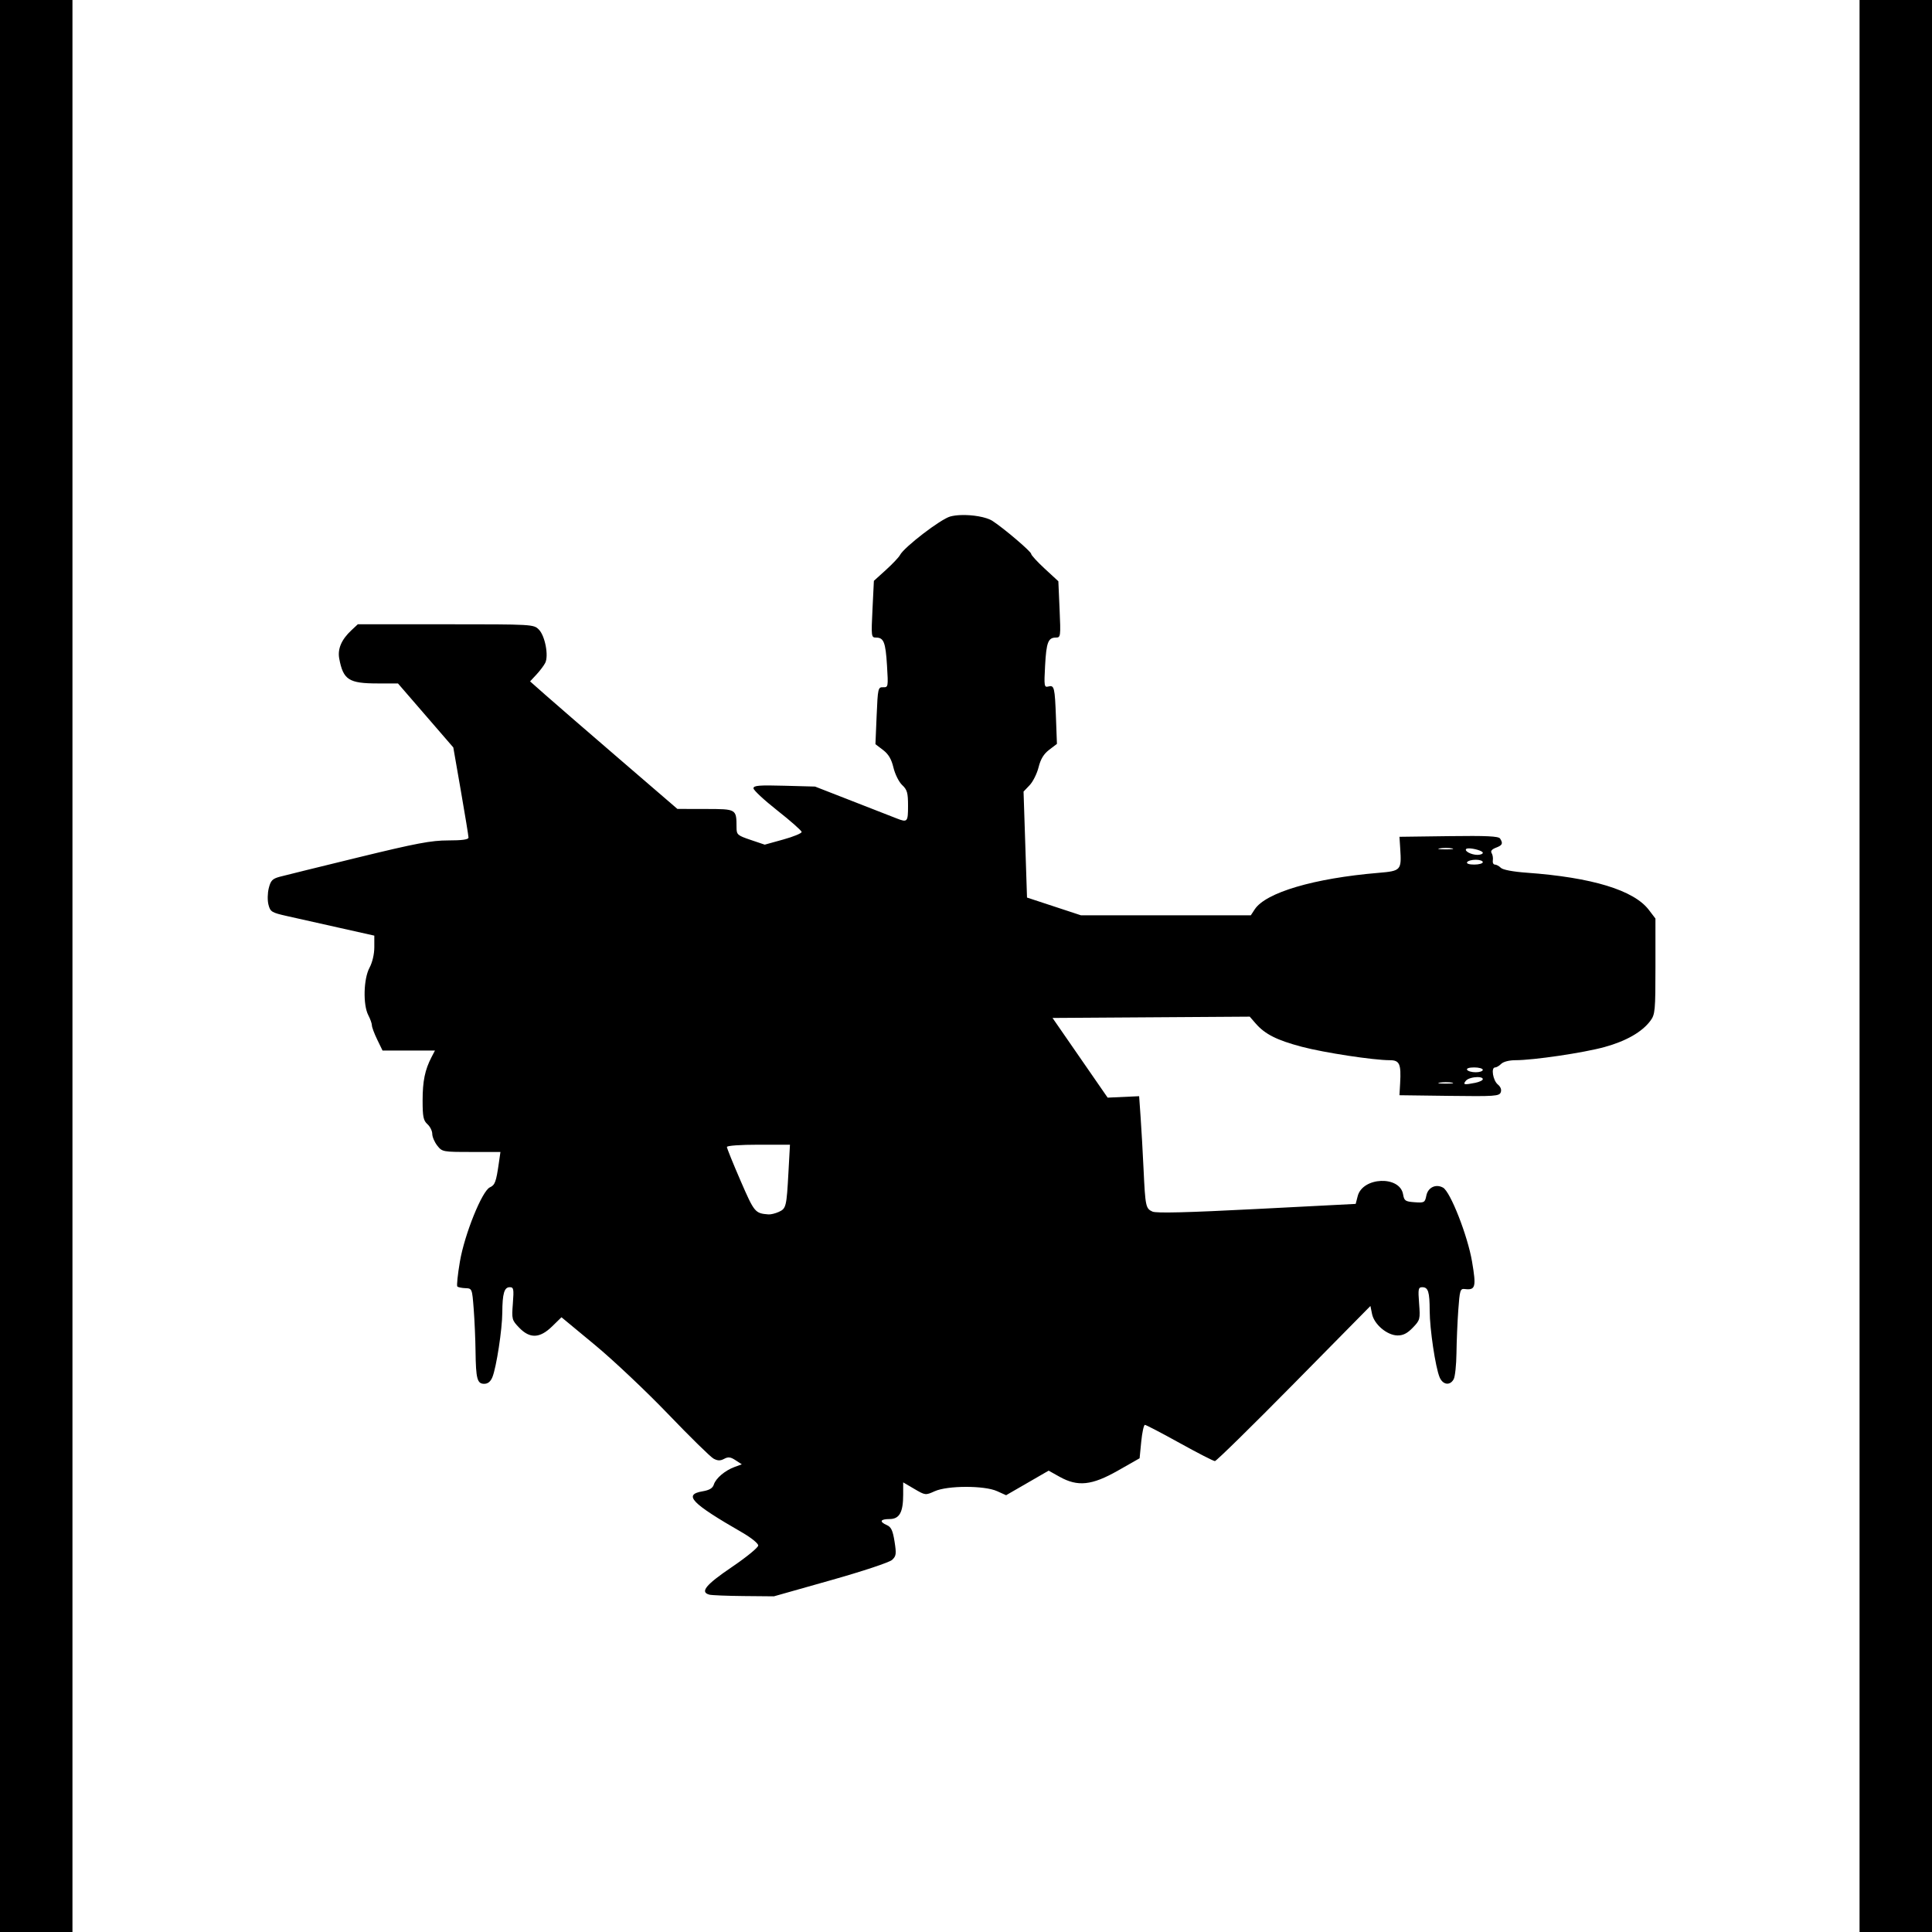 <?xml version="1.0" encoding="UTF-8" standalone="no"?>
<!-- Created with Inkscape (http://www.inkscape.org/) -->

<svg
   width="238.167mm"
   height="238.167mm"
   viewBox="0 0 238.167 238.167"
   version="1.1"
   id="svg5"
   xml:space="preserve"
   inkscape:version="1.2.1 (9c6d41e410, 2022-07-14)"
   sodipodi:docname="Bat Sizing 2.svg"
   inkscape:export-filename="Bat Sizing 3.png"
   inkscape:export-xdpi="96"
   inkscape:export-ydpi="96"
   xmlns:inkscape="http://www.inkscape.org/namespaces/inkscape"
   xmlns:sodipodi="http://sodipodi.sourceforge.net/DTD/sodipodi-0.dtd"
   xmlns="http://www.w3.org/2000/svg"
   xmlns:svg="http://www.w3.org/2000/svg"><sodipodi:namedview
     id="namedview7"
     pagecolor="#ffffff"
     bordercolor="#000000"
     borderopacity="0.25"
     inkscape:showpageshadow="2"
     inkscape:pageopacity="0.0"
     inkscape:pagecheckerboard="0"
     inkscape:deskcolor="#d1d1d1"
     inkscape:document-units="mm"
     showgrid="false"
     inkscape:zoom="0.39063903"
     inkscape:cx="385.26617"
     inkscape:cy="450.54382"
     inkscape:window-width="1920"
     inkscape:window-height="1057"
     inkscape:window-x="1912"
     inkscape:window-y="-8"
     inkscape:window-maximized="1"
     inkscape:current-layer="layer1" /><defs
     id="defs2" /><g
     inkscape:label="Layer 1"
     inkscape:groupmode="layer"
     id="layer1"
     transform="translate(4.769, -18.699)"><path
       id="path199"
       style="fill:#000000;stroke-width:0.298"
       d="m 113.668,82.195 c -0.477,0.018 -0.922,0.075 -1.289,0.173 -1.189,0.321 -5.701,3.782 -6.207,4.762 -0.139,0.269 -0.918,1.092 -1.733,1.83 l -1.48,1.341 -0.172,3.497 c -0.166,3.37 -0.15,3.497 0.431,3.497 0.957,0 1.181,0.566 1.358,3.445 0.162,2.629 0.149,2.7 -0.481,2.679 -0.621,-0.02 -0.653,0.121 -0.796,3.499 l -0.149,3.521 0.936,0.713 c 0.674,0.513 1.034,1.123 1.287,2.179 0.195,0.813 0.674,1.769 1.074,2.145 0.617,0.579 0.722,0.953 0.722,2.561 0,1.993 -0.073,2.073 -1.395,1.554 -0.461,-0.181 -2.914,-1.139 -5.452,-2.128 l -4.614,-1.8 -3.796,-0.103 c -3.115,-0.084 -3.796,-0.027 -3.796,0.317 0,0.231 1.334,1.469 2.963,2.752 1.63,1.283 2.968,2.467 2.975,2.631 0.007,0.164 -1.014,0.583 -2.269,0.931 l -2.281,0.633 -1.736,-0.586 c -1.624,-0.548 -1.737,-0.647 -1.74,-1.526 -0.01,-2.298 0.021,-2.28 -3.827,-2.286 l -3.463,-0.007 -7.169,-6.171 c -3.943,-3.394 -8.029,-6.932 -9.08,-7.861 l -1.911,-1.691 0.782,-0.84 c 0.43,-0.462 0.918,-1.108 1.084,-1.436 0.448,-0.886 -0.024,-3.351 -0.788,-4.115 -0.641,-0.641 -0.754,-0.648 -11.482,-0.648 H 39.34 l -0.796,0.744 c -1.219,1.139 -1.716,2.298 -1.493,3.486 0.492,2.621 1.179,3.063 4.754,3.063 h 2.485 l 3.411,3.945 3.411,3.945 0.937,5.38 c 0.515,2.959 0.937,5.538 0.937,5.731 0,0.242 -0.779,0.351 -2.502,0.351 -2.086,0 -3.929,0.348 -11.09,2.094 -4.723,1.152 -9.074,2.224 -9.669,2.383 -0.913,0.245 -1.124,0.463 -1.361,1.404 -0.157,0.624 -0.173,1.527 -0.036,2.05 0.226,0.865 0.396,0.969 2.254,1.387 1.105,0.248 3.986,0.894 6.401,1.435 l 4.391,0.983 v 1.426 c 0,0.858 -0.237,1.869 -0.595,2.538 -0.733,1.369 -0.814,4.564 -0.147,5.843 0.245,0.469 0.445,1.035 0.445,1.257 0,0.223 0.295,1.011 0.655,1.752 l 0.655,1.348 h 3.232 3.232 l -0.426,0.819 c -0.809,1.558 -1.097,2.955 -1.097,5.334 0,2.011 0.094,2.474 0.595,2.928 0.327,0.296 0.595,0.835 0.595,1.197 0,0.362 0.278,1.011 0.617,1.443 0.606,0.77 0.684,0.784 4.202,0.784 h 3.585 l -0.204,1.414 c -0.329,2.282 -0.473,2.669 -1.096,2.947 -0.961,0.429 -3.121,5.775 -3.696,9.147 -0.272,1.595 -0.415,2.979 -0.319,3.076 0.097,0.097 0.546,0.189 1,0.206 0.817,0.03 0.825,0.051 1.018,2.561 0.107,1.392 0.209,3.736 0.227,5.21 0.043,3.41 0.205,4.019 1.066,4.019 0.454,0 0.783,-0.266 1.011,-0.819 0.49,-1.189 1.211,-5.888 1.222,-7.964 0.012,-2.338 0.242,-3.126 0.912,-3.126 0.488,0 0.527,0.206 0.389,2.01 -0.149,1.938 -0.121,2.044 0.777,2.977 1.323,1.376 2.543,1.328 4.065,-0.157 l 1.152,-1.125 4.126,3.417 c 2.269,1.879 6.335,5.719 9.035,8.532 2.7,2.814 5.214,5.279 5.587,5.479 0.511,0.273 0.832,0.28 1.307,0.026 0.5,-0.268 0.788,-0.233 1.402,0.17 l 0.773,0.506 -0.88,0.321 c -1.182,0.431 -2.321,1.393 -2.567,2.169 -0.143,0.452 -0.54,0.692 -1.38,0.834 -2.419,0.409 -1.409,1.464 4.85,5.067 1.131,0.651 2.006,1.358 2.001,1.616 -0.004,0.253 -1.478,1.456 -3.275,2.674 -3.205,2.173 -3.936,3.074 -2.746,3.385 v 5.9e-4 c 0.287,0.075 2.194,0.152 4.238,0.171 l 3.717,0.034 7.001,-1.979 c 3.987,-1.127 7.247,-2.21 7.572,-2.515 0.506,-0.474 0.54,-0.734 0.298,-2.263 -0.215,-1.359 -0.417,-1.79 -0.944,-2.021 -0.965,-0.423 -0.824,-0.748 0.324,-0.748 1.225,0 1.685,-0.825 1.685,-3.02 v -1.502 l 1.371,0.804 c 1.36,0.797 1.381,0.799 2.517,0.287 1.575,-0.71 6.116,-0.717 7.68,-0.012 l 1.119,0.505 2.622,-1.514 2.622,-1.515 1.343,0.751 c 2.25,1.257 3.978,1.074 7.209,-0.763 l 2.661,-1.513 0.203,-2.06 c 0.112,-1.133 0.315,-2.059 0.452,-2.059 0.137,0 2.062,1.005 4.278,2.233 2.216,1.228 4.173,2.233 4.349,2.233 0.176,0 4.562,-4.302 9.746,-9.56 l 9.426,-9.56 0.202,0.988 c 0.263,1.287 1.862,2.632 3.14,2.643 0.691,0.006 1.208,-0.257 1.883,-0.959 0.898,-0.933 0.926,-1.039 0.777,-2.977 -0.139,-1.807 -0.099,-2.01 0.392,-2.01 0.73,0 0.906,0.566 0.913,2.927 0.006,2.232 0.705,6.918 1.218,8.163 0.395,0.957 1.294,1.083 1.743,0.243 0.169,-0.317 0.322,-1.757 0.34,-3.2 0.017,-1.443 0.118,-3.83 0.223,-5.304 0.175,-2.451 0.243,-2.673 0.787,-2.606 1.341,0.165 1.447,-0.23 0.909,-3.388 -0.543,-3.189 -2.665,-8.601 -3.572,-9.109 -0.882,-0.494 -1.858,-0.032 -2.059,0.975 -0.174,0.868 -0.247,0.91 -1.451,0.823 -1.146,-0.083 -1.282,-0.177 -1.419,-0.977 -0.399,-2.328 -4.98,-2.149 -5.593,0.219 l -0.249,0.964 -12.187,0.627 c -8.57,0.441 -12.388,0.537 -12.864,0.322 -0.831,-0.375 -0.883,-0.624 -1.101,-5.265 -0.096,-2.047 -0.258,-4.9 -0.359,-6.341 l -0.184,-2.62 -1.941,0.089 -1.941,0.089 -3.397,-4.912 -3.397,-4.912 12.155,-0.08 12.155,-0.08 0.744,0.856 c 1.135,1.306 2.608,2.048 5.682,2.86 2.746,0.726 8.829,1.653 10.85,1.653 1.191,0 1.398,0.462 1.265,2.828 l -0.084,1.489 6.143,0.08 c 5.592,0.073 6.161,0.034 6.341,-0.434 0.125,-0.325 -0.008,-0.683 -0.36,-0.973 -0.6,-0.494 -0.86,-2.096 -0.34,-2.096 0.174,0 0.517,-0.201 0.762,-0.447 0.26,-0.26 0.987,-0.447 1.737,-0.447 2.247,0 8.403,-0.909 11.004,-1.625 2.661,-0.732 4.627,-1.859 5.647,-3.235 0.582,-0.786 0.623,-1.221 0.623,-6.722 V 131.931 l -0.811,-1.063 c -1.859,-2.437 -7.016,-4.007 -15.066,-4.587 -1.688,-0.122 -2.936,-0.358 -3.179,-0.601 -0.221,-0.221 -0.553,-0.401 -0.738,-0.401 -0.186,0 -0.299,-0.234 -0.252,-0.521 0.047,-0.287 -0.02,-0.689 -0.148,-0.894 -0.155,-0.247 0.024,-0.471 0.529,-0.663 0.806,-0.307 0.902,-0.516 0.513,-1.129 -0.184,-0.291 -1.655,-0.36 -6.322,-0.298 l -6.082,0.081 0.094,1.463 c 0.172,2.667 0.099,2.748 -2.695,2.983 -7.927,0.666 -13.883,2.424 -15.243,4.499 l -0.479,0.731 h -10.474 -10.474 l -3.321,-1.093 -3.322,-1.093 -0.213,-6.532 -0.214,-6.532 0.748,-0.785 c 0.411,-0.432 0.908,-1.428 1.105,-2.214 0.253,-1.013 0.634,-1.64 1.31,-2.155 l 0.953,-0.727 -0.119,-3.203 c -0.14,-3.779 -0.208,-4.061 -0.936,-3.871 -0.516,0.135 -0.543,-0.035 -0.405,-2.571 0.156,-2.884 0.38,-3.46 1.34,-3.46 0.577,0 0.594,-0.138 0.447,-3.471 l -0.153,-3.471 -1.675,-1.546 c -0.921,-0.85 -1.675,-1.673 -1.675,-1.829 0,-0.284 -3.374,-3.158 -4.769,-4.062 -0.759,-0.492 -2.483,-0.776 -3.916,-0.721 z m 59.802,41.033 c 0.288,-0.002 0.568,0.017 0.762,0.055 v -5.8e-4 c 0.366,0.071 -0.004,0.127 -0.823,0.124 -0.819,-0.003 -1.118,-0.06 -0.666,-0.129 0.212,-0.032 0.472,-0.049 0.726,-0.05 z m 2.82,0.054 c 0.59,-0.009 1.734,0.303 1.734,0.545 0,0.143 -0.301,0.258 -0.67,0.256 -0.752,-0.005 -1.635,-0.47 -1.379,-0.726 0.05,-0.05 0.164,-0.073 0.315,-0.075 z m 0.858,1.401 c 0.482,0 0.876,0.134 0.876,0.298 0,0.164 -0.477,0.298 -1.059,0.298 -0.631,0 -0.985,-0.121 -0.876,-0.298 0.101,-0.164 0.578,-0.298 1.059,-0.298 z m -0.184,25.603 c 0.583,0 1.059,0.134 1.059,0.298 0,0.164 -0.394,0.298 -0.876,0.298 -0.482,0 -0.958,-0.134 -1.059,-0.298 -0.11,-0.177 0.245,-0.298 0.876,-0.298 z m 0.381,1.19 c 0.377,-0.005 0.678,0.076 0.678,0.261 0,0.143 -0.419,0.344 -0.93,0.447 -1.378,0.276 -1.564,0.234 -1.154,-0.26 0.228,-0.274 0.889,-0.441 1.406,-0.447 z m -3.876,0.63 c 0.288,-0.002 0.568,0.017 0.762,0.055 v -5.9e-4 c 0.366,0.071 -0.004,0.127 -0.823,0.124 -0.819,-0.003 -1.118,-0.06 -0.666,-0.129 0.212,-0.032 0.472,-0.049 0.726,-0.05 z m -84.742,7.707 h 3.886 l -0.183,3.349 c -0.235,4.314 -0.285,4.52 -1.196,4.935 -0.421,0.192 -0.993,0.33 -1.272,0.308 -1.655,-0.132 -1.737,-0.232 -3.442,-4.159 -0.924,-2.129 -1.68,-3.998 -1.68,-4.153 0,-0.163 1.642,-0.281 3.887,-0.281 z" /><path
       style="fill:#000000;stroke-width:0.298"
       d="M 224.467,137.782 V 18.699 h 4.466 4.466 v 119.084 119.084 h -4.466 -4.466 z"
       id="path183" /><path
       style="fill:#000000;stroke-width:0.298"
       d="M -4.769,137.782 V 18.699 H -0.303 4.163 V 137.782 256.866 H -0.303 -4.769 Z"
       id="path71" /></g></svg>
